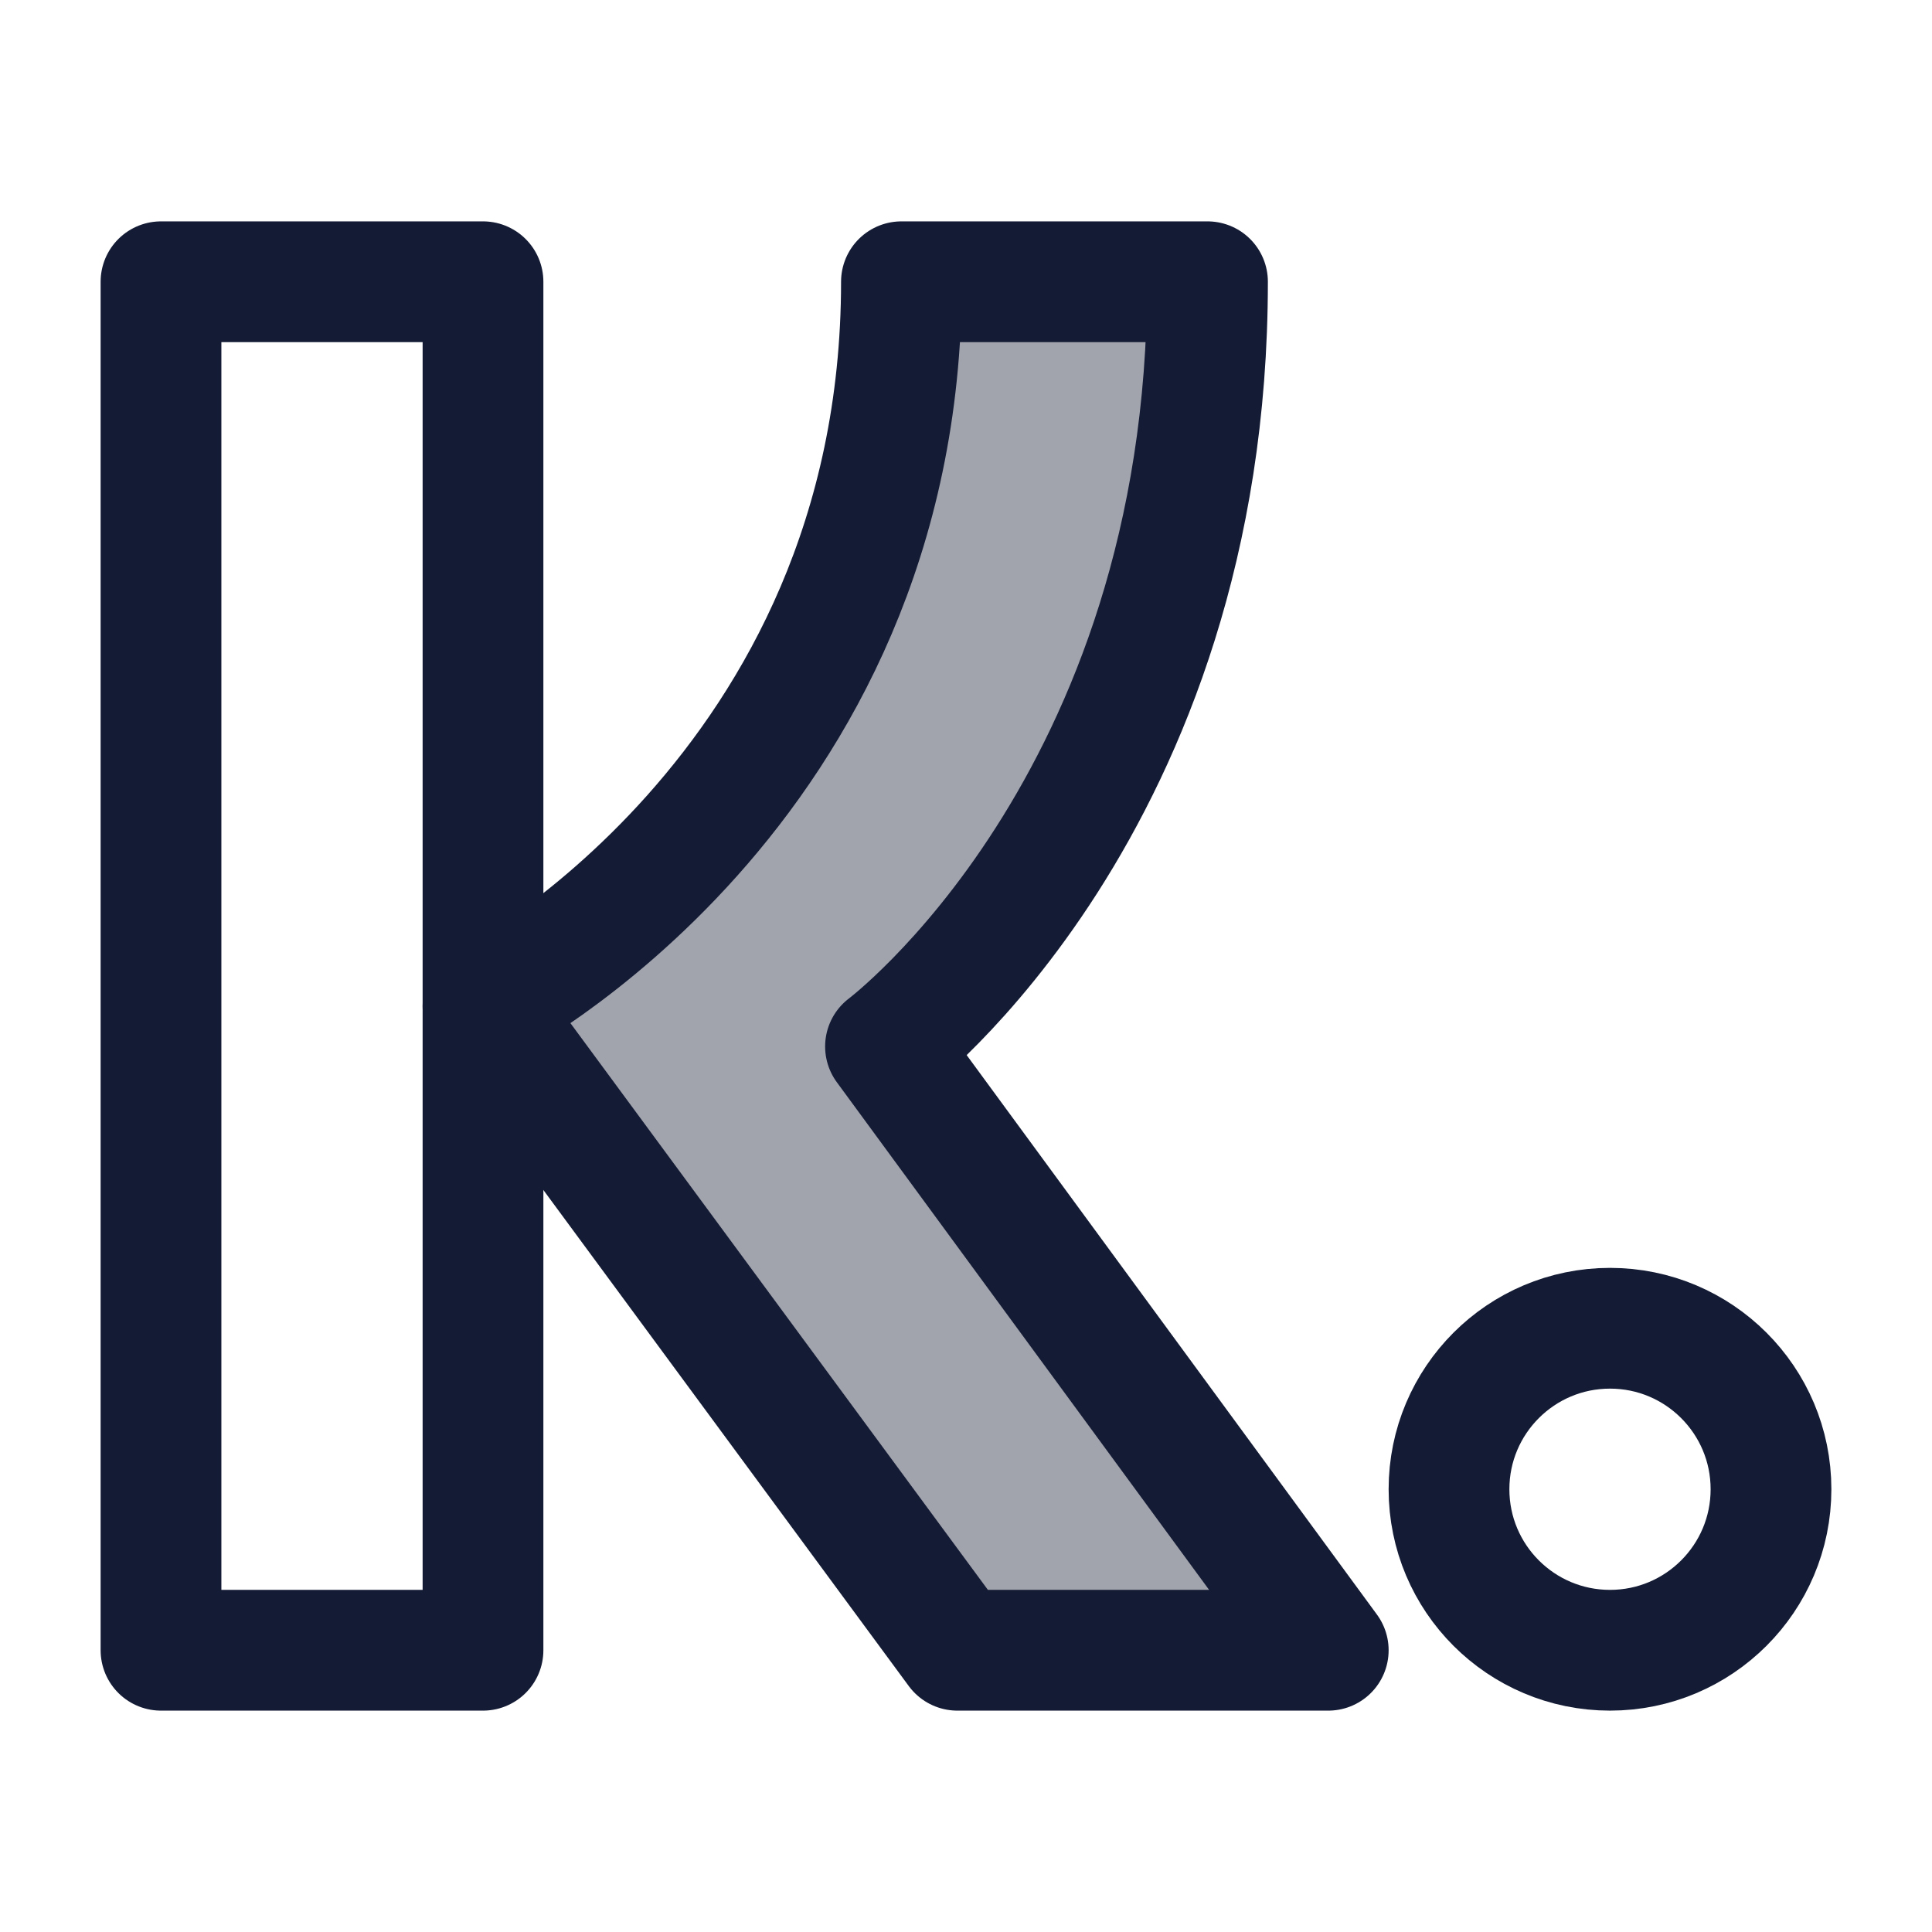 <svg width="24" height="24" viewBox="0 0 24 24" fill="none" xmlns="http://www.w3.org/2000/svg">
<circle cx="20" cy="18.5" r="2" stroke="#141B34" stroke-width="1.5" stroke-linejoin="round"/>
<rect x="2" y="3.5" width="4" height="17" stroke="#141B34" stroke-width="1.5" stroke-linejoin="round"/>
<path opacity="0.4" d="M15 3.5H11.198C11.198 9.846 6 12.5 6 12.5L11.893 20.5H16.5L11 13C11 13 15 10 15 3.5Z" fill="#141B34"/>
<path d="M15 3.5H11.198C11.198 9.846 6 12.5 6 12.5L11.893 20.5H16.5L11 13C11 13 15 10 15 3.5Z" stroke="#141B34" stroke-width="1.5" stroke-linejoin="round"/>
</svg>

